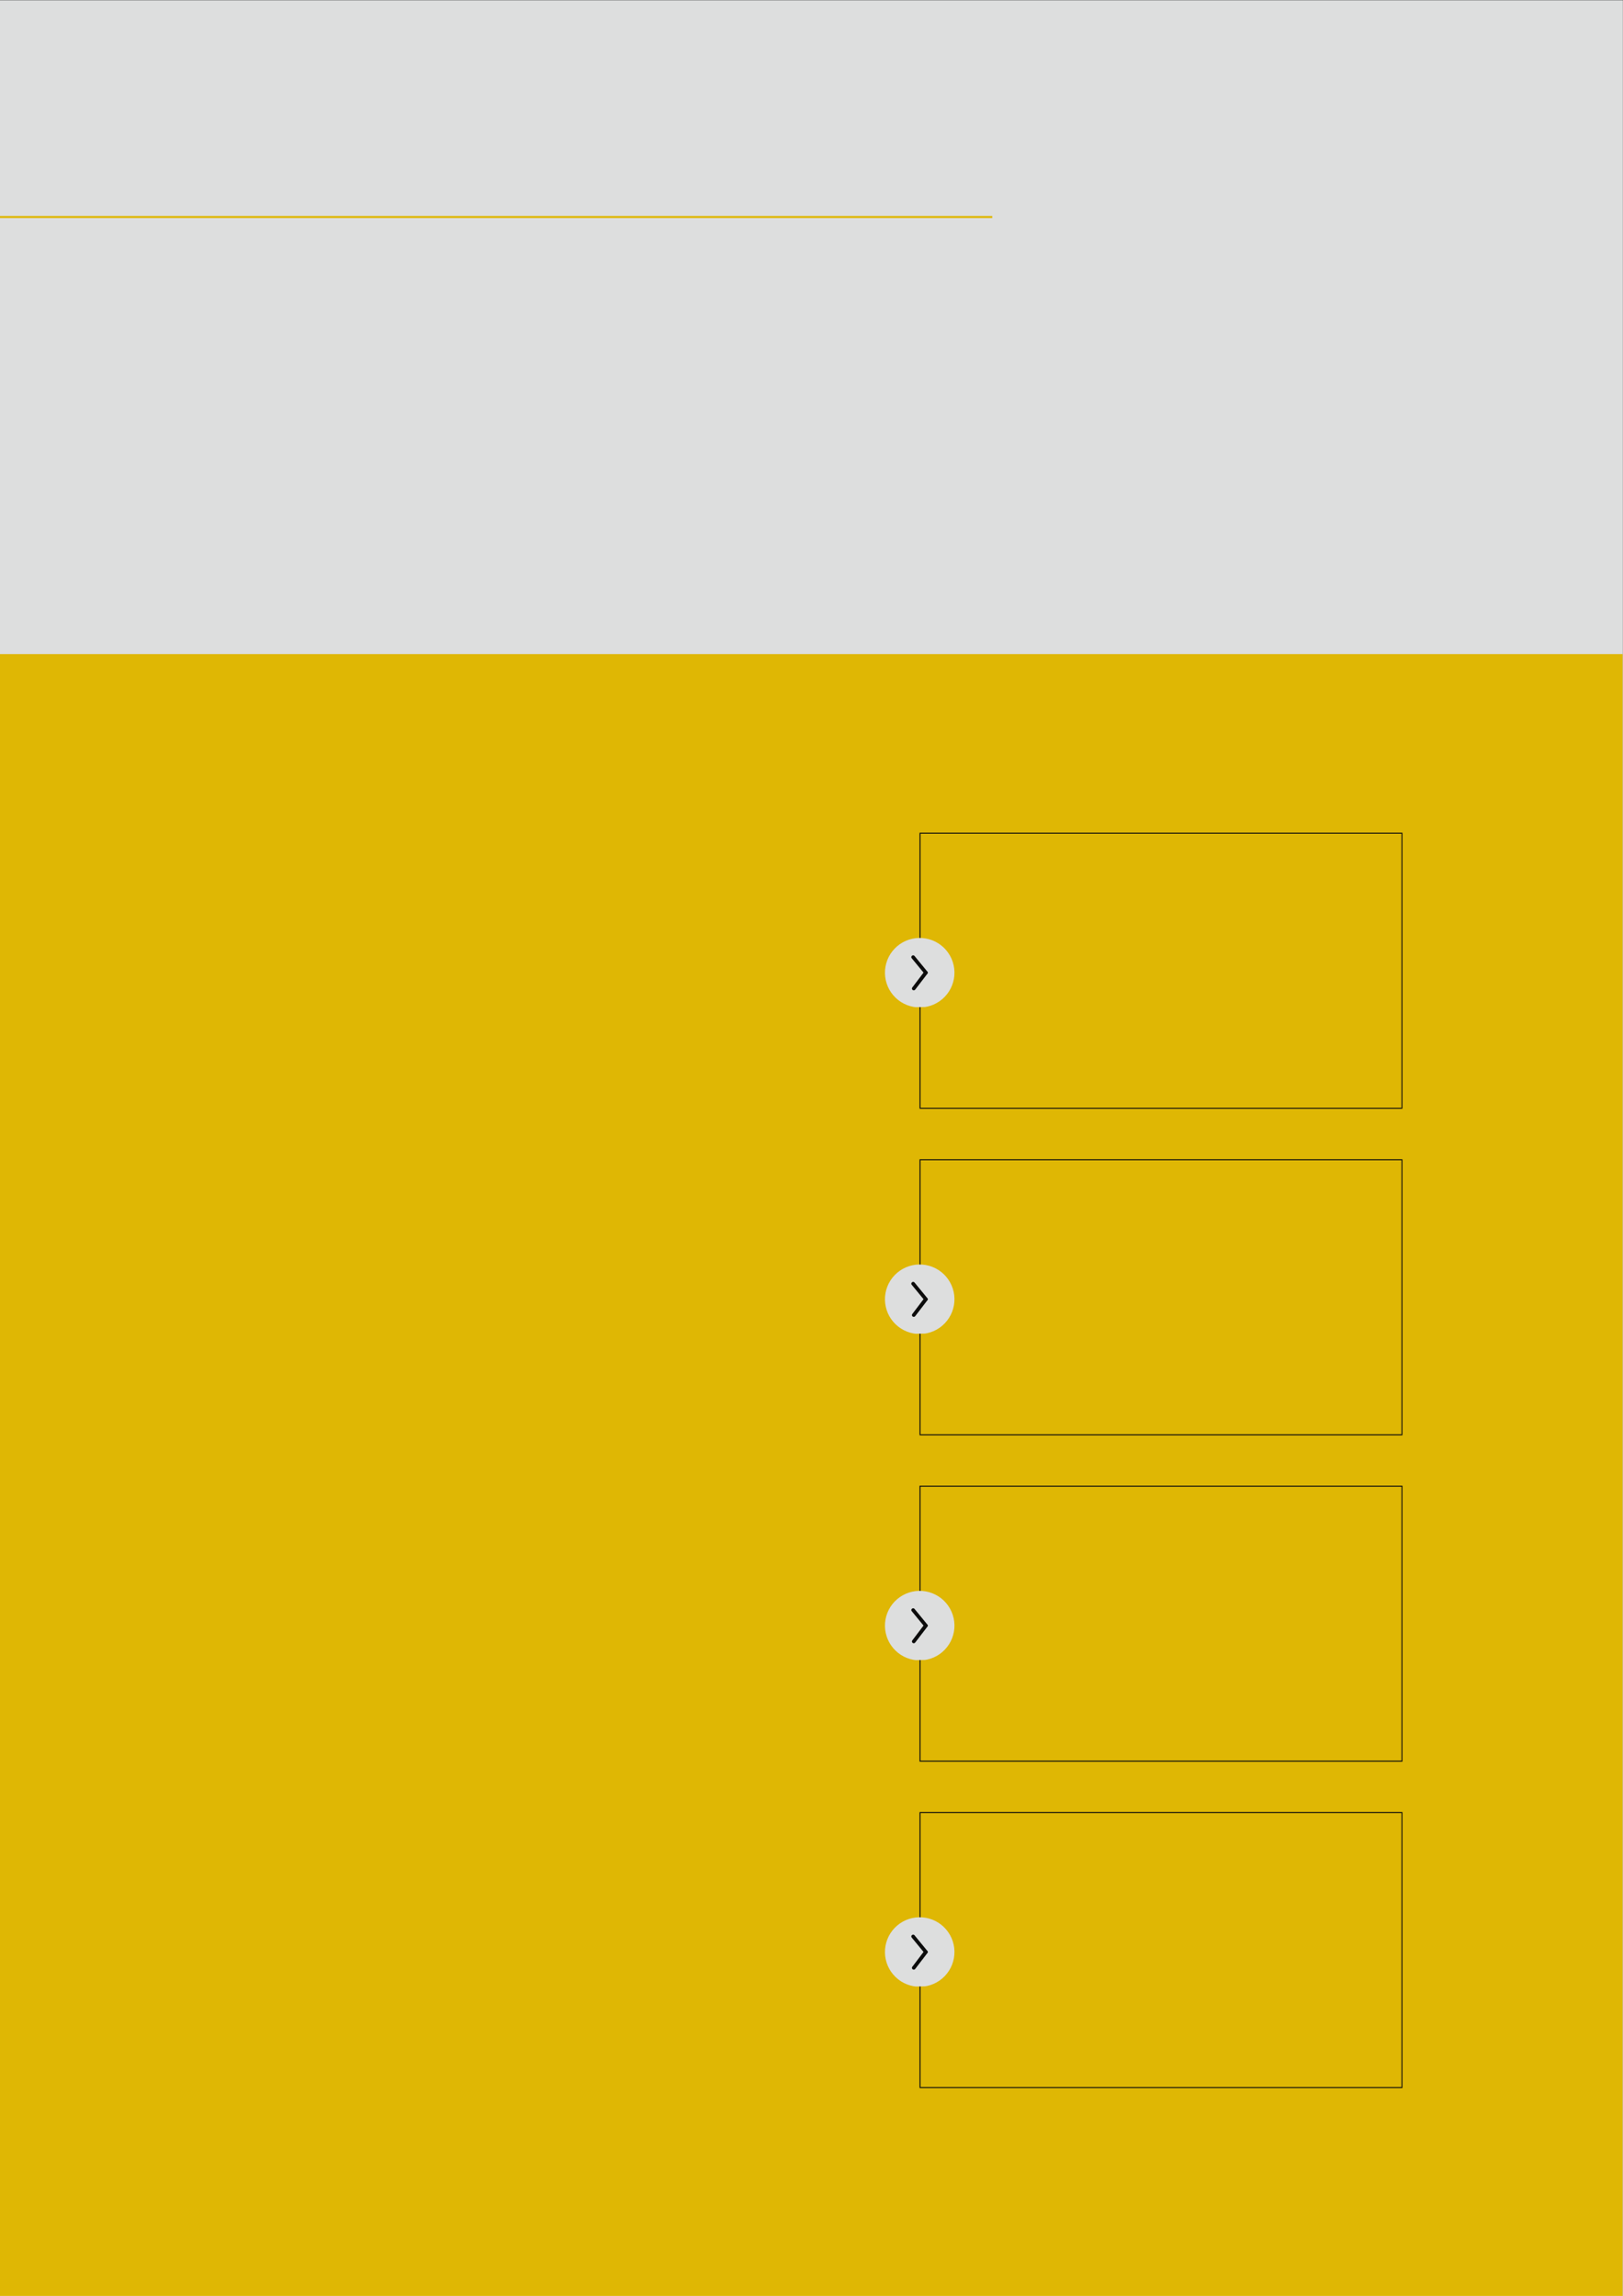 <?xml version="1.0" encoding="UTF-8" standalone="no"?>
<!-- Created with Inkscape (http://www.inkscape.org/) -->

<svg
   version="1.1"
   id="svg2"
   width="794"
   height="1123"
   viewBox="0 0 794 1123"
   xmlns="http://www.w3.org/2000/svg"
   xmlns:svg="http://www.w3.org/2000/svg">
  <rect x="0" y="0" width="794" height="1123" fill="#808080" stroke="none"/>
  <defs
     id="defs6">
    <clipPath
       clipPathUnits="userSpaceOnUse"
       id="clipPath18">
      <path
         d="M 0,0 H 2481.25 V 3509.375 H 0 Z"
         clip-rule="evenodd"
         id="path16" />
    </clipPath>
    <clipPath
       clipPathUnits="userSpaceOnUse"
       id="clipPath30">
      <path
         d="M 0,0 H 2481.25 V 3509.375 H 0 Z"
         clip-rule="evenodd"
         id="path28" />
    </clipPath>
    <clipPath
       clipPathUnits="userSpaceOnUse"
       id="clipPath42">
      <path
         d="M 0,0 H 2481.25 V 3509.375 H 0 Z"
         clip-rule="evenodd"
         id="path40" />
    </clipPath>
    <clipPath
       clipPathUnits="userSpaceOnUse"
       id="clipPath54">
      <path
         d="M 0,999.13 H 2481.25 V 3509.375 H 0 Z"
         clip-rule="evenodd"
         id="path52" />
    </clipPath>
    <clipPath
       clipPathUnits="userSpaceOnUse"
       id="clipPath66">
      <path
         d="m 1406.176,1272.237 h 738.416 v 422.034 h -738.416 z"
         clip-rule="evenodd"
         id="path64" />
    </clipPath>
    <clipPath
       clipPathUnits="userSpaceOnUse"
       id="clipPath78">
      <path
         d="M 0,0 H 2481.25 V 3509.375 H 0 Z"
         id="path76" />
    </clipPath>
    <clipPath
       clipPathUnits="userSpaceOnUse"
       id="clipPath84">
      <path
         d="M 0,0 H 2481.25 V 3509.375 H 0 Z"
         id="path82" />
    </clipPath>
    <clipPath
       clipPathUnits="userSpaceOnUse"
       id="clipPath90">
      <path
         d="m 1458.52,1431.605 2.045,106.27 -106.27,2.045 -2.045,-106.27 z"
         id="path88" />
    </clipPath>
    <clipPath
       clipPathUnits="userSpaceOnUse"
       id="clipPath96">
      <path
         d="m 1460.574,1538.364 -2.045,-106.27 -106.27,2.045 2.045,106.27 z"
         id="path94" />
    </clipPath>
    <clipPath
       clipPathUnits="userSpaceOnUse"
       id="clipPath110">
      <path
         d="m 1406.176,1771.503 h 738.416 v 422.034 h -738.416 z"
         clip-rule="evenodd"
         id="path108" />
    </clipPath>
    <clipPath
       clipPathUnits="userSpaceOnUse"
       id="clipPath122">
      <path
         d="M 0,0 H 2481.25 V 3509.375 H 0 Z"
         id="path120" />
    </clipPath>
    <clipPath
       clipPathUnits="userSpaceOnUse"
       id="clipPath128">
      <path
         d="M 0,0 H 2481.25 V 3509.375 H 0 Z"
         id="path126" />
    </clipPath>
    <clipPath
       clipPathUnits="userSpaceOnUse"
       id="clipPath134">
      <path
         d="m 1458.52,1930.871 2.045,106.27 -106.27,2.045 -2.045,-106.27 z"
         id="path132" />
    </clipPath>
    <clipPath
       clipPathUnits="userSpaceOnUse"
       id="clipPath140">
      <path
         d="m 1460.574,2037.63 -2.045,-106.27 -106.27,2.045 2.045,106.27 z"
         id="path138" />
    </clipPath>
    <clipPath
       clipPathUnits="userSpaceOnUse"
       id="clipPath154">
      <path
         d="m 1406.176,2270.512 h 738.416 v 422.034 h -738.416 z"
         clip-rule="evenodd"
         id="path152" />
    </clipPath>
    <clipPath
       clipPathUnits="userSpaceOnUse"
       id="clipPath166">
      <path
         d="M 0,0 H 2481.25 V 3509.375 H 0 Z"
         id="path164" />
    </clipPath>
    <clipPath
       clipPathUnits="userSpaceOnUse"
       id="clipPath172">
      <path
         d="M 0,0 H 2481.25 V 3509.375 H 0 Z"
         id="path170" />
    </clipPath>
    <clipPath
       clipPathUnits="userSpaceOnUse"
       id="clipPath178">
      <path
         d="m 1458.52,2429.879 2.045,106.27 -106.27,2.045 -2.045,-106.27 z"
         id="path176" />
    </clipPath>
    <clipPath
       clipPathUnits="userSpaceOnUse"
       id="clipPath184">
      <path
         d="m 1460.574,2536.638 -2.045,-106.27 -106.27,2.045 2.045,106.27 z"
         id="path182" />
    </clipPath>
    <clipPath
       clipPathUnits="userSpaceOnUse"
       id="clipPath198">
      <path
         d="m 1406.176,2769.519 h 738.416 v 422.034 h -738.416 z"
         clip-rule="evenodd"
         id="path196" />
    </clipPath>
    <clipPath
       clipPathUnits="userSpaceOnUse"
       id="clipPath210">
      <path
         d="M 0,0 H 2481.25 V 3509.375 H 0 Z"
         id="path208" />
    </clipPath>
    <clipPath
       clipPathUnits="userSpaceOnUse"
       id="clipPath216">
      <path
         d="M 0,0 H 2481.25 V 3509.375 H 0 Z"
         id="path214" />
    </clipPath>
    <clipPath
       clipPathUnits="userSpaceOnUse"
       id="clipPath222">
      <path
         d="m 1458.52,2928.887 2.045,106.27 -106.27,2.045 -2.045,-106.27 z"
         id="path220" />
    </clipPath>
    <clipPath
       clipPathUnits="userSpaceOnUse"
       id="clipPath228">
      <path
         d="m 1460.574,3035.646 -2.045,-106.27 -106.27,2.044 2.045,106.27 z"
         id="path226" />
    </clipPath>
  </defs>
  <g
     id="g8"
     transform="matrix(1.333,0,0,-1.333,0,1133.44)">
    <g
       id="g10"
       transform="matrix(0.24,0,0,-0.24,0,850.08)">
      <g
         id="g12">
        <g
           id="g14"
           clip-path="url(#clipPath18)">
          <g
             id="g20"
             transform="scale(3.125)">
            <path
               d="M 0,0 H 794 V 1123 H 0 Z"
               style="fill:#ffffff;fill-opacity:1;fill-rule:nonzero;stroke:none"
               id="path22" />
          </g>
        </g>
      </g>
      <g
         id="g24">
        <g
           id="g26"
           clip-path="url(#clipPath30)">
          <g
             id="g32"
             transform="scale(3.126)">
            <path
               d="M 0,0 H 794 V 1123 H 0 Z"
               style="fill:#dddede;fill-opacity:1;fill-rule:nonzero;stroke:none"
               id="path34" />
          </g>
        </g>
      </g>
      <g
         id="g36">
        <g
           id="g38"
           clip-path="url(#clipPath42)">
          <g
             id="g44"
             transform="matrix(3.126,0,0,3.126,-89.01,321.492)">
            <path
               d="M 3,3 H 513.879"
               style="fill:none;stroke:#dfb704;stroke-width:1;stroke-linecap:butt;stroke-linejoin:miter;stroke-miterlimit:10;stroke-dasharray:none;stroke-opacity:1"
               id="path46" />
          </g>
        </g>
      </g>
      <g
         id="g48">
        <g
           id="g50"
           clip-path="url(#clipPath54)">
          <g
             id="g56"
             transform="matrix(0,-10.12,10.12,0,-67.564,3589.845)">
            <path
               d="M 0,0 H 256 V 263 H 0 Z"
               style="fill:#dfb704;fill-opacity:1;fill-rule:nonzero;stroke:none"
               id="path58" />
          </g>
        </g>
      </g>
      <g
         id="g60">
        <g
           id="g62"
           clip-path="url(#clipPath66)">
          <g
             id="g68"
             transform="matrix(0,-3.12,3.12,0,1406.176,1694.271)">
            <path
               d="M 0,0 H 135.281 V 236.696 H 0 Z"
               style="fill:none;stroke:#0c0c0c;stroke-width:1;stroke-linecap:butt;stroke-linejoin:miter;stroke-miterlimit:10;stroke-dasharray:none;stroke-opacity:1"
               id="path70" />
          </g>
        </g>
      </g>
      <g
         id="g72">
        <g
           id="g74"
           clip-path="url(#clipPath78)">
          <g
             id="g80"
             clip-path="url(#clipPath84)">
            <g
               id="g86"
               clip-path="url(#clipPath90)">
              <g
                 id="g92"
                 clip-path="url(#clipPath96)">
                <g
                   id="g98"
                   transform="matrix(-0.021,-1.067,-1.067,0.021,1471.667,1549.037)">
                  <path
                     d="m 109.8,60 c 0,3.27 -0.319,6.508 -0.957,9.715 -0.638,3.207 -1.583,6.321 -2.834,9.342 -1.251,3.021 -2.785,5.891 -4.602,8.61 -1.817,2.719 -3.881,5.234 -6.193,7.547 -2.312,2.312 -4.828,4.377 -7.547,6.193 -2.719,1.817 -5.589,3.351 -8.61,4.602 -3.021,1.251 -6.135,2.196 -9.342,2.834 C 66.508,109.481 63.27,109.8 60,109.8 c -3.27,0 -6.508,-0.319 -9.716,-0.957 -3.207,-0.638 -6.321,-1.583 -9.342,-2.834 -3.021,-1.251 -5.891,-2.785 -8.61,-4.602 -2.719,-1.817 -5.234,-3.881 -7.547,-6.193 -2.312,-2.312 -4.377,-4.828 -6.193,-7.547 -1.817,-2.719 -3.351,-5.589 -4.602,-8.61 -1.251,-3.021 -2.196,-6.135 -2.834,-9.342 C 10.519,66.508 10.2,63.27 10.2,60 c -1e-6,-3.27 0.319,-6.508 0.957,-9.716 0.638,-3.207 1.583,-6.321 2.834,-9.342 1.251,-3.021 2.785,-5.891 4.602,-8.61 1.817,-2.719 3.881,-5.234 6.193,-7.547 2.312,-2.312 4.828,-4.377 7.547,-6.193 2.719,-1.817 5.589,-3.351 8.61,-4.602 3.021,-1.251 6.135,-2.196 9.342,-2.834 3.207,-0.638 6.446,-0.957 9.716,-0.957 3.27,0 6.508,0.319 9.715,0.957 3.207,0.638 6.321,1.583 9.342,2.834 3.021,1.251 5.891,2.785 8.61,4.602 2.719,1.817 5.234,3.881 7.547,6.193 2.312,2.312 4.377,4.828 6.193,7.547 1.817,2.719 3.351,5.589 4.602,8.61 1.251,3.021 2.196,6.135 2.834,9.342 0.638,3.207 0.957,6.446 0.957,9.716 z"
                     style="fill:#dddede;fill-opacity:1;fill-rule:nonzero;stroke:none"
                     id="path100" />
                  <path
                     d="m 82.5,71.6 c -0.6,0 -1.3,-0.2 -1.7,-0.7 L 60,54.5 39.2,70.9 c -0.5,0.4 -1.1,0.7 -1.7,0.7 -0.8,0 -1.4,-0.3 -1.9,-0.9 C 34.6,69.6 34.7,68 35.8,67 L 58.2,49.1 c 0.1,-0.1 0.1,-0.1 0.2,-0.2 0.1,-0.1 0.2,-0.1 0.2,-0.2 0.1,0 0.1,-0.1 0.2,-0.1 0.1,0 0.2,-0.1 0.2,-0.1 0.1,0 0.2,-0.1 0.2,-0.1 0.1,0 0.2,0 0.2,-0.1 0.1,0 0.2,0 0.2,0 0.1,0 0.1,0 0.2,0 0,0 0.1,0 0.1,0 0.1,0 0.1,0 0.2,0 0.1,0 0.2,0 0.2,0 0.1,0 0.2,0 0.2,0.1 0.1,0 0.2,0.1 0.2,0.1 0.1,0 0.2,0.1 0.2,0.1 0.1,0 0.1,0.1 0.2,0.1 0.1,0 0.1,0.1 0.2,0.2 0.1,0.1 0.2,0.1 0.2,0.2 L 84.2,67 c 0.6,0.5 0.9,1.2 0.9,1.9 0,0.6 -0.2,1.3 -0.7,1.7 -0.5,0.7 -1.2,1 -1.9,1 z"
                     style="fill:#0c0c0c;fill-opacity:1;fill-rule:nonzero;stroke:none"
                     id="path102" />
                </g>
              </g>
            </g>
          </g>
        </g>
      </g>
      <g
         id="g104">
        <g
           id="g106"
           clip-path="url(#clipPath110)">
          <g
             id="g112"
             transform="matrix(0,-3.12,3.12,0,1406.176,2193.537)">
            <path
               d="M 0,0 H 135.281 V 236.696 H 0 Z"
               style="fill:none;stroke:#0c0c0c;stroke-width:1;stroke-linecap:butt;stroke-linejoin:miter;stroke-miterlimit:10;stroke-dasharray:none;stroke-opacity:1"
               id="path114" />
          </g>
        </g>
      </g>
      <g
         id="g116">
        <g
           id="g118"
           clip-path="url(#clipPath122)">
          <g
             id="g124"
             clip-path="url(#clipPath128)">
            <g
               id="g130"
               clip-path="url(#clipPath134)">
              <g
                 id="g136"
                 clip-path="url(#clipPath140)">
                <g
                   id="g142"
                   transform="matrix(-0.021,-1.067,-1.067,0.021,1471.667,2048.304)">
                  <path
                     d="m 109.8,60 c 0,3.27 -0.319,6.508 -0.957,9.715 -0.638,3.207 -1.583,6.321 -2.834,9.342 -1.251,3.021 -2.785,5.891 -4.602,8.61 -1.817,2.719 -3.881,5.234 -6.193,7.547 -2.312,2.312 -4.828,4.377 -7.547,6.193 -2.719,1.817 -5.589,3.351 -8.61,4.602 -3.021,1.251 -6.135,2.196 -9.342,2.834 C 66.508,109.481 63.27,109.8 60,109.8 c -3.27,0 -6.508,-0.319 -9.716,-0.957 -3.207,-0.638 -6.321,-1.583 -9.342,-2.834 -3.021,-1.251 -5.891,-2.785 -8.61,-4.602 -2.719,-1.817 -5.234,-3.881 -7.547,-6.193 -2.312,-2.312 -4.377,-4.828 -6.193,-7.547 -1.817,-2.719 -3.351,-5.589 -4.602,-8.61 -1.251,-3.021 -2.196,-6.135 -2.834,-9.342 C 10.519,66.508 10.2,63.27 10.2,60 c -1e-6,-3.27 0.319,-6.508 0.957,-9.716 0.638,-3.207 1.583,-6.321 2.834,-9.342 1.251,-3.021 2.785,-5.891 4.602,-8.61 1.817,-2.719 3.881,-5.234 6.193,-7.547 2.312,-2.312 4.828,-4.377 7.547,-6.193 2.719,-1.817 5.589,-3.351 8.61,-4.602 3.021,-1.251 6.135,-2.196 9.342,-2.834 3.207,-0.638 6.446,-0.957 9.716,-0.957 3.27,0 6.508,0.319 9.715,0.957 3.207,0.638 6.321,1.583 9.342,2.834 3.021,1.251 5.891,2.785 8.61,4.602 2.719,1.817 5.234,3.881 7.547,6.193 2.312,2.312 4.377,4.828 6.193,7.547 1.817,2.719 3.351,5.589 4.602,8.61 1.251,3.021 2.196,6.135 2.834,9.342 0.638,3.207 0.957,6.446 0.957,9.716 z"
                     style="fill:#dddede;fill-opacity:1;fill-rule:nonzero;stroke:none"
                     id="path144" />
                  <path
                     d="m 82.5,71.6 c -0.6,0 -1.3,-0.2 -1.7,-0.7 L 60,54.5 39.2,70.9 c -0.5,0.4 -1.1,0.7 -1.7,0.7 -0.8,0 -1.4,-0.3 -1.9,-0.9 C 34.6,69.6 34.7,68 35.8,67 L 58.2,49.1 c 0.1,-0.1 0.1,-0.1 0.2,-0.2 0.1,-0.1 0.2,-0.1 0.2,-0.2 0.1,0 0.1,-0.1 0.2,-0.1 0.1,0 0.2,-0.1 0.2,-0.1 0.1,0 0.2,-0.1 0.2,-0.1 0.1,0 0.2,0 0.2,-0.1 0.1,0 0.2,0 0.2,0 0.1,0 0.1,0 0.2,0 0,0 0.1,0 0.1,0 0.1,0 0.1,0 0.2,0 0.1,0 0.2,0 0.2,0 0.1,0 0.2,0 0.2,0.1 0.1,0 0.2,0.1 0.2,0.1 0.1,0 0.2,0.1 0.2,0.1 0.1,0 0.1,0.1 0.2,0.1 0.1,0 0.1,0.1 0.2,0.2 0.1,0.1 0.2,0.1 0.2,0.2 L 84.2,67 c 0.6,0.5 0.9,1.2 0.9,1.9 0,0.6 -0.2,1.3 -0.7,1.7 -0.5,0.7 -1.2,1 -1.9,1 z"
                     style="fill:#0c0c0c;fill-opacity:1;fill-rule:nonzero;stroke:none"
                     id="path146" />
                </g>
              </g>
            </g>
          </g>
        </g>
      </g>
      <g
         id="g148">
        <g
           id="g150"
           clip-path="url(#clipPath154)">
          <g
             id="g156"
             transform="matrix(0,-3.12,3.12,0,1406.176,2692.545)">
            <path
               d="M 0,0 H 135.281 V 236.696 H 0 Z"
               style="fill:none;stroke:#0c0c0c;stroke-width:1;stroke-linecap:butt;stroke-linejoin:miter;stroke-miterlimit:10;stroke-dasharray:none;stroke-opacity:1"
               id="path158" />
          </g>
        </g>
      </g>
      <g
         id="g160">
        <g
           id="g162"
           clip-path="url(#clipPath166)">
          <g
             id="g168"
             clip-path="url(#clipPath172)">
            <g
               id="g174"
               clip-path="url(#clipPath178)">
              <g
                 id="g180"
                 clip-path="url(#clipPath184)">
                <g
                   id="g186"
                   transform="matrix(-0.021,-1.067,-1.067,0.021,1471.667,2547.312)">
                  <path
                     d="m 109.8,60 c 0,3.27 -0.319,6.508 -0.957,9.715 -0.638,3.207 -1.583,6.321 -2.834,9.342 -1.251,3.021 -2.785,5.891 -4.602,8.61 -1.817,2.719 -3.881,5.234 -6.193,7.547 -2.312,2.312 -4.828,4.377 -7.547,6.193 -2.719,1.817 -5.589,3.351 -8.61,4.602 -3.021,1.251 -6.135,2.196 -9.342,2.834 C 66.508,109.481 63.27,109.8 60,109.8 c -3.27,0 -6.508,-0.319 -9.716,-0.957 -3.207,-0.638 -6.321,-1.583 -9.342,-2.834 -3.021,-1.251 -5.891,-2.785 -8.61,-4.602 -2.719,-1.817 -5.234,-3.881 -7.547,-6.193 -2.312,-2.312 -4.377,-4.828 -6.193,-7.547 -1.817,-2.719 -3.351,-5.589 -4.602,-8.61 -1.251,-3.021 -2.196,-6.135 -2.834,-9.342 C 10.519,66.508 10.2,63.27 10.2,60 c -1e-6,-3.27 0.319,-6.508 0.957,-9.716 0.638,-3.207 1.583,-6.321 2.834,-9.342 1.251,-3.021 2.785,-5.891 4.602,-8.61 1.817,-2.719 3.881,-5.234 6.193,-7.547 2.312,-2.312 4.828,-4.377 7.547,-6.193 2.719,-1.817 5.589,-3.351 8.61,-4.602 3.021,-1.251 6.135,-2.196 9.342,-2.834 3.207,-0.638 6.446,-0.957 9.716,-0.957 3.27,0 6.508,0.319 9.715,0.957 3.207,0.638 6.321,1.583 9.342,2.834 3.021,1.251 5.891,2.785 8.61,4.602 2.719,1.817 5.234,3.881 7.547,6.193 2.312,2.312 4.377,4.828 6.193,7.547 1.817,2.719 3.351,5.589 4.602,8.61 1.251,3.021 2.196,6.135 2.834,9.342 0.638,3.207 0.957,6.446 0.957,9.716 z"
                     style="fill:#dddede;fill-opacity:1;fill-rule:nonzero;stroke:none"
                     id="path188" />
                  <path
                     d="m 82.5,71.6 c -0.6,0 -1.3,-0.2 -1.7,-0.7 L 60,54.5 39.2,70.9 c -0.5,0.4 -1.1,0.7 -1.7,0.7 -0.8,0 -1.4,-0.3 -1.9,-0.9 C 34.6,69.6 34.7,68 35.8,67 L 58.2,49.1 c 0.1,-0.1 0.1,-0.1 0.2,-0.2 0.1,-0.1 0.2,-0.1 0.2,-0.2 0.1,0 0.1,-0.1 0.2,-0.1 0.1,0 0.2,-0.1 0.2,-0.1 0.1,0 0.2,-0.1 0.2,-0.1 0.1,0 0.2,0 0.2,-0.1 0.1,0 0.2,0 0.2,0 0.1,0 0.1,0 0.2,0 0,0 0.1,0 0.1,0 0.1,0 0.1,0 0.2,0 0.1,0 0.2,0 0.2,0 0.1,0 0.2,0 0.2,0.1 0.1,0 0.2,0.1 0.2,0.1 0.1,0 0.2,0.1 0.2,0.1 0.1,0 0.1,0.1 0.2,0.1 0.1,0 0.1,0.1 0.2,0.2 0.1,0.1 0.2,0.1 0.2,0.2 L 84.2,67 c 0.6,0.5 0.9,1.2 0.9,1.9 0,0.6 -0.2,1.3 -0.7,1.7 -0.5,0.7 -1.2,1 -1.9,1 z"
                     style="fill:#0c0c0c;fill-opacity:1;fill-rule:nonzero;stroke:none"
                     id="path190" />
                </g>
              </g>
            </g>
          </g>
        </g>
      </g>
      <g
         id="g192">
        <g
           id="g194"
           clip-path="url(#clipPath198)">
          <g
             id="g200"
             transform="matrix(0,-3.12,3.12,0,1406.176,3191.553)">
            <path
               d="M 0,0 H 135.281 V 236.696 H 0 Z"
               style="fill:none;stroke:#0c0c0c;stroke-width:1;stroke-linecap:butt;stroke-linejoin:miter;stroke-miterlimit:10;stroke-dasharray:none;stroke-opacity:1"
               id="path202" />
          </g>
        </g>
      </g>
      <g
         id="g204">
        <g
           id="g206"
           clip-path="url(#clipPath210)">
          <g
             id="g212"
             clip-path="url(#clipPath216)">
            <g
               id="g218"
               clip-path="url(#clipPath222)">
              <g
                 id="g224"
                 clip-path="url(#clipPath228)">
                <g
                   id="g230"
                   transform="matrix(-0.021,-1.067,-1.067,0.021,1471.667,3046.32)">
                  <path
                     d="m 109.8,60 c 0,3.27 -0.319,6.508 -0.957,9.715 -0.638,3.207 -1.583,6.321 -2.834,9.342 -1.251,3.021 -2.785,5.891 -4.602,8.61 -1.817,2.719 -3.881,5.234 -6.193,7.547 -2.312,2.312 -4.828,4.377 -7.547,6.193 -2.719,1.817 -5.589,3.351 -8.61,4.602 -3.021,1.251 -6.135,2.196 -9.342,2.834 C 66.508,109.481 63.27,109.8 60,109.8 c -3.27,0 -6.508,-0.319 -9.716,-0.957 -3.207,-0.638 -6.321,-1.583 -9.342,-2.834 -3.021,-1.251 -5.891,-2.785 -8.61,-4.602 -2.719,-1.817 -5.234,-3.881 -7.547,-6.193 -2.312,-2.312 -4.377,-4.828 -6.193,-7.547 -1.817,-2.719 -3.351,-5.589 -4.602,-8.61 -1.251,-3.021 -2.196,-6.135 -2.834,-9.342 C 10.519,66.508 10.2,63.27 10.2,60 c -1e-6,-3.27 0.319,-6.508 0.957,-9.716 0.638,-3.207 1.583,-6.321 2.834,-9.342 1.251,-3.021 2.785,-5.891 4.602,-8.61 1.817,-2.719 3.881,-5.234 6.193,-7.547 2.312,-2.312 4.828,-4.377 7.547,-6.193 2.719,-1.817 5.589,-3.351 8.61,-4.602 3.021,-1.251 6.135,-2.196 9.342,-2.834 3.207,-0.638 6.446,-0.957 9.716,-0.957 3.27,0 6.508,0.319 9.715,0.957 3.207,0.638 6.321,1.583 9.342,2.834 3.021,1.251 5.891,2.785 8.61,4.602 2.719,1.817 5.234,3.881 7.547,6.193 2.312,2.312 4.377,4.828 6.193,7.547 1.817,2.719 3.351,5.589 4.602,8.61 1.251,3.021 2.196,6.135 2.834,9.342 0.638,3.207 0.957,6.446 0.957,9.716 z"
                     style="fill:#dddede;fill-opacity:1;fill-rule:nonzero;stroke:none"
                     id="path232" />
                  <path
                     d="m 82.5,71.6 c -0.6,0 -1.3,-0.2 -1.7,-0.7 L 60,54.5 39.2,70.9 c -0.5,0.4 -1.1,0.7 -1.7,0.7 -0.8,0 -1.4,-0.3 -1.9,-0.9 C 34.6,69.6 34.7,68 35.8,67 L 58.2,49.1 c 0.1,-0.1 0.1,-0.1 0.2,-0.2 0.1,-0.1 0.2,-0.1 0.2,-0.2 0.1,0 0.1,-0.1 0.2,-0.1 0.1,0 0.2,-0.1 0.2,-0.1 0.1,0 0.2,-0.1 0.2,-0.1 0.1,0 0.2,0 0.2,-0.1 0.1,0 0.2,0 0.2,0 0.1,0 0.1,0 0.2,0 0,0 0.1,0 0.1,0 0.1,0 0.1,0 0.2,0 0.1,0 0.2,0 0.2,0 0.1,0 0.2,0 0.2,0.1 0.1,0 0.2,0.1 0.2,0.1 0.1,0 0.2,0.1 0.2,0.1 0.1,0 0.1,0.1 0.2,0.1 0.1,0 0.1,0.1 0.2,0.2 0.1,0.1 0.2,0.1 0.2,0.2 L 84.2,67 c 0.6,0.5 0.9,1.2 0.9,1.9 0,0.6 -0.2,1.3 -0.7,1.7 -0.5,0.7 -1.2,1 -1.9,1 z"
                     style="fill:#0c0c0c;fill-opacity:1;fill-rule:nonzero;stroke:none"
                     id="path234" />
                </g>
              </g>
            </g>
          </g>
        </g>
      </g>
    </g>
    <path
       d="M -21.354,768.091 H 366.305 v 4.5 H -21.354 Z"
       style="fill:#000000;fill-opacity:0;fill-rule:nonzero;stroke:none"
       id="path236" />
    <path
       d="m 324.301,480.158 h 26.106 v 26.106 h -26.106 z"
       style="fill:#000000;fill-opacity:0;fill-rule:nonzero;stroke:none"
       id="path238" />
    <path
       d="m 324.301,360.379 h 26.106 v 26.106 h -26.106 z"
       style="fill:#000000;fill-opacity:0;fill-rule:nonzero;stroke:none"
       id="path240" />
    <path
       d="m 324.301,240.663 h 26.106 v 26.106 h -26.106 z"
       style="fill:#000000;fill-opacity:0;fill-rule:nonzero;stroke:none"
       id="path242" />
    <path
       d="m 324.301,120.946 h 26.106 v 26.106 h -26.106 z"
       style="fill:#000000;fill-opacity:0;fill-rule:nonzero;stroke:none"
       id="path244" />
  </g>
</svg>
